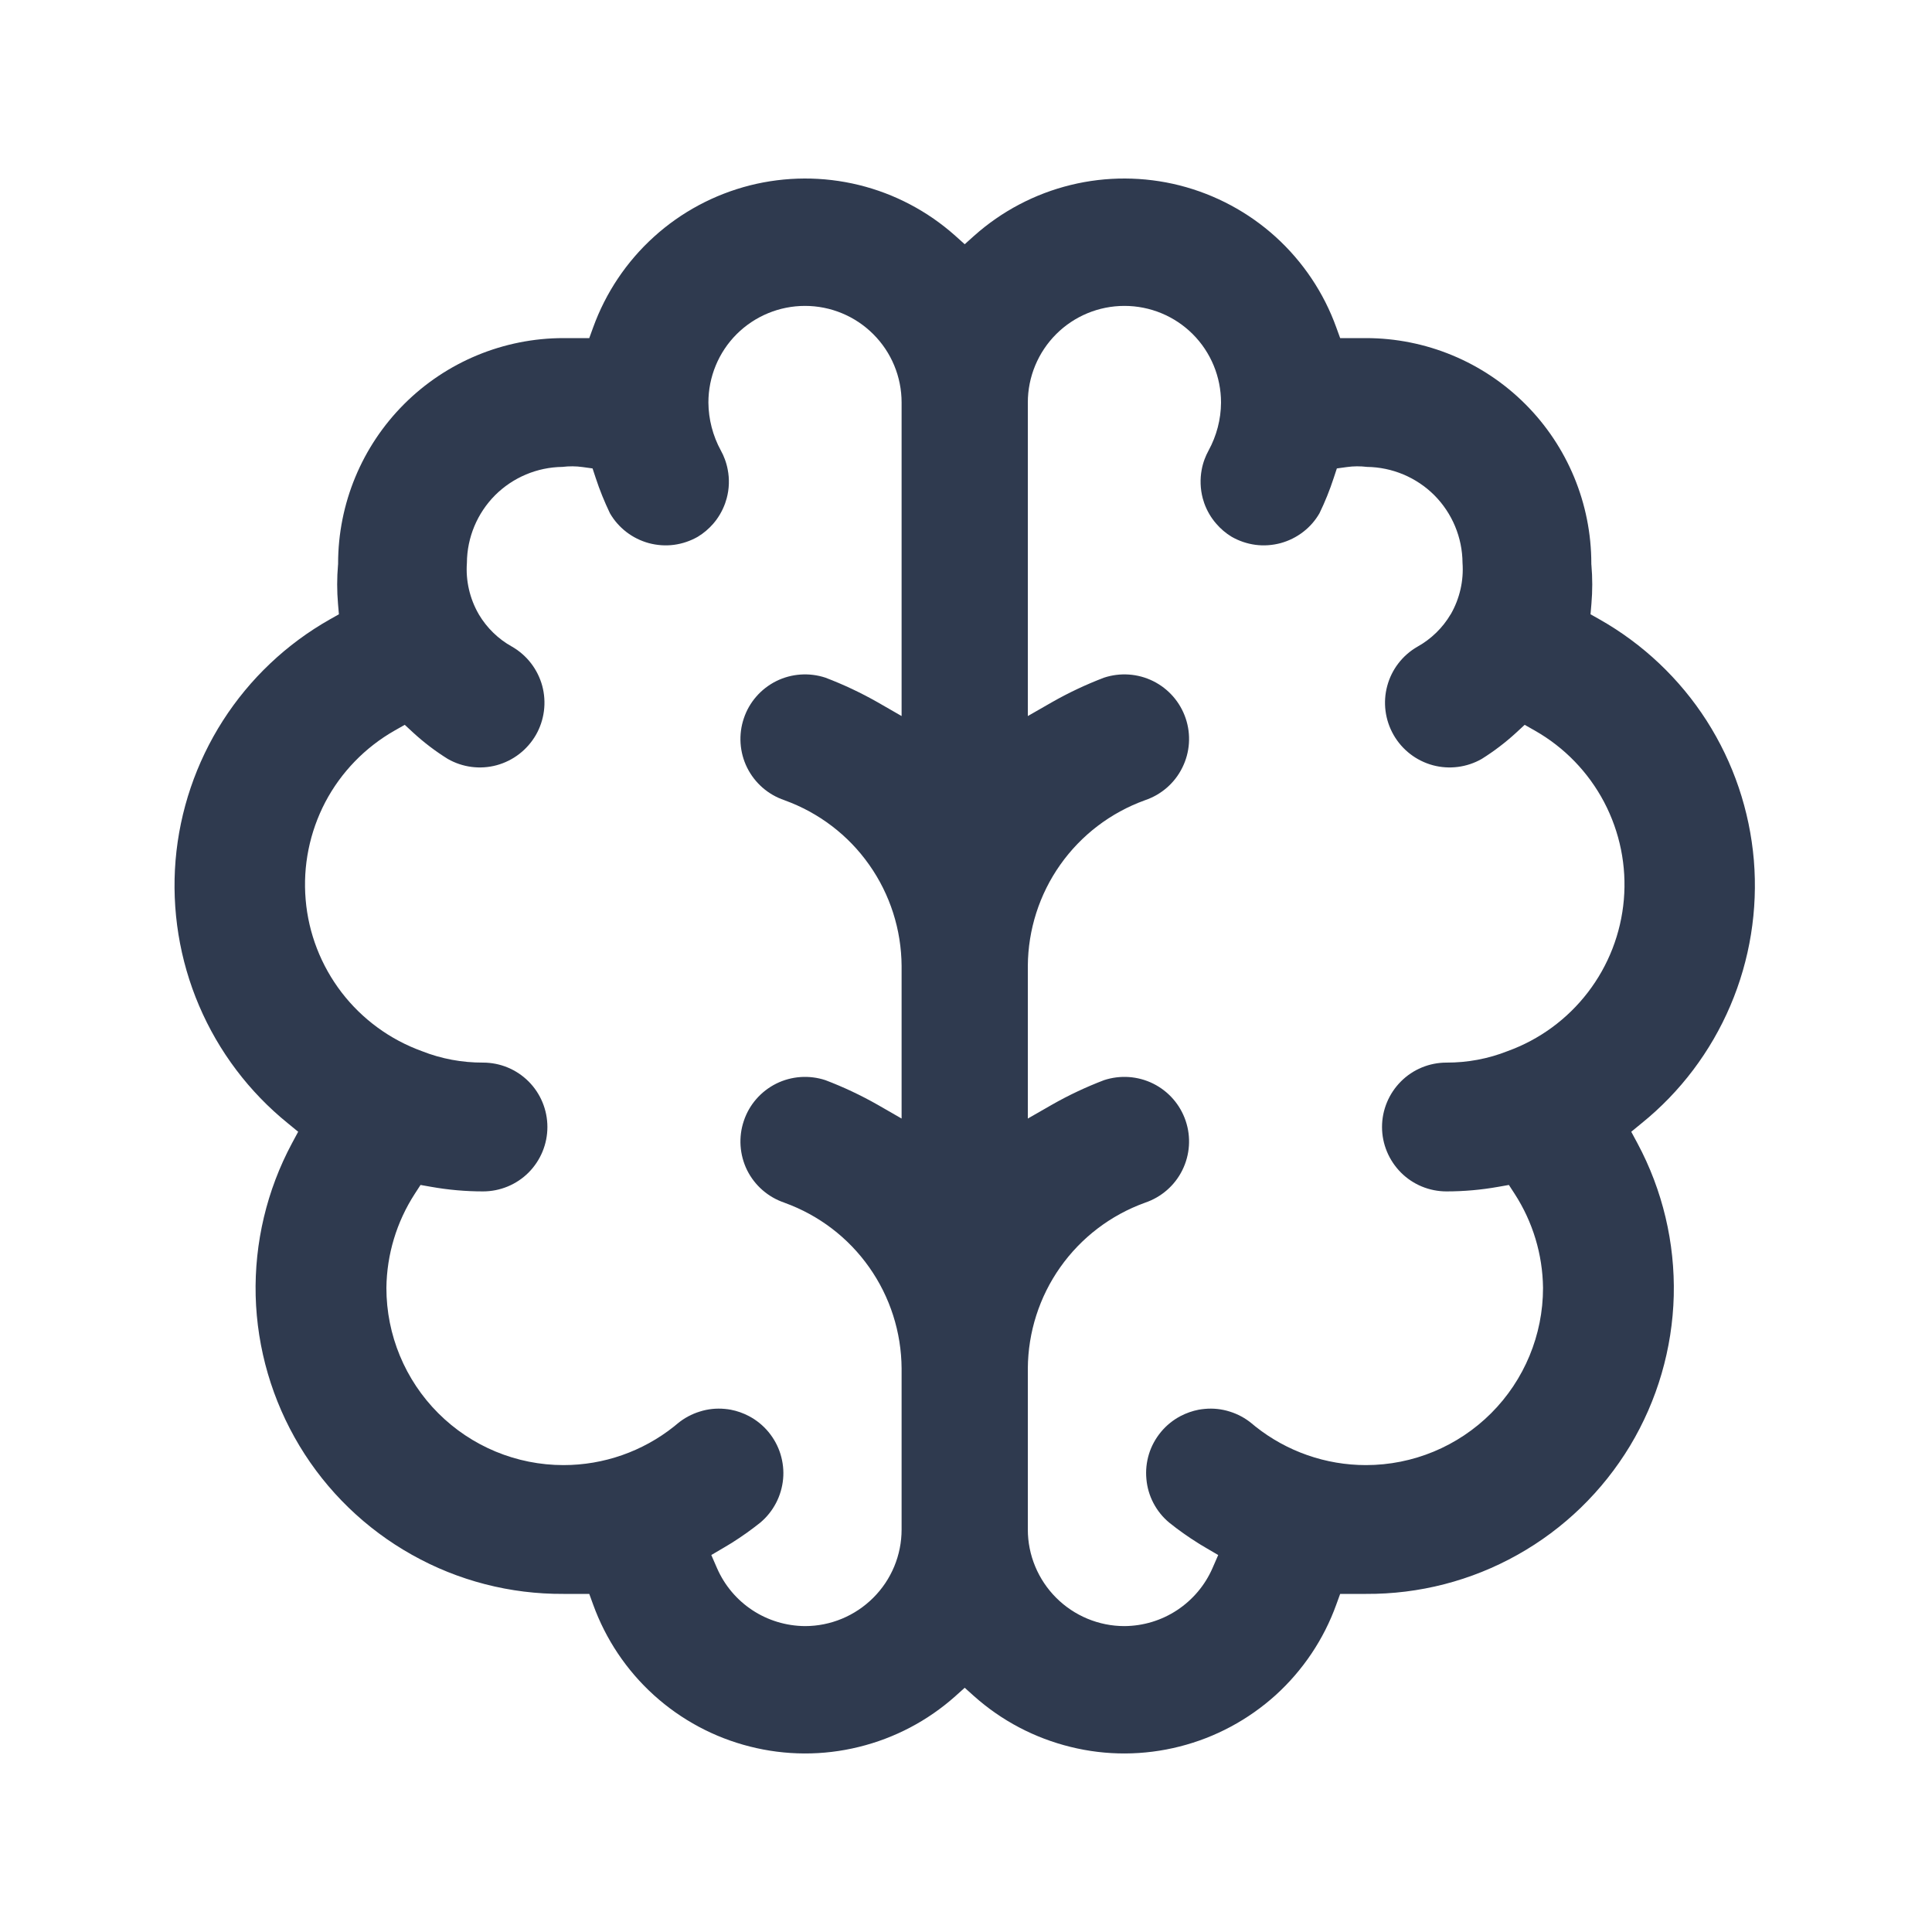<svg width="24" height="24" viewBox="0 0 24 24" fill="none" xmlns="http://www.w3.org/2000/svg">
<path d="M11.984 3.034L11.867 2.929C11.525 2.624 11.114 2.407 10.669 2.298C10.224 2.189 9.759 2.191 9.315 2.303C8.871 2.416 8.461 2.635 8.122 2.943C7.782 3.251 7.524 3.637 7.368 4.068L7.32 4.2H7C6.257 4.2 5.545 4.495 5.02 5.02C4.495 5.545 4.2 6.257 4.2 7V7.009L4.199 7.017C4.185 7.179 4.185 7.341 4.199 7.503L4.21 7.631L4.098 7.694C3.559 7.999 3.103 8.431 2.769 8.952C2.435 9.474 2.233 10.069 2.181 10.686C2.13 11.303 2.23 11.924 2.473 12.493C2.716 13.063 3.095 13.565 3.576 13.954L3.704 14.059L3.626 14.204C3.315 14.785 3.16 15.437 3.176 16.096C3.193 16.754 3.381 17.397 3.721 17.962C4.061 18.526 4.542 18.992 5.117 19.314C5.691 19.637 6.34 19.804 6.999 19.8L7 19.8L7.32 19.8L7.368 19.932C7.524 20.363 7.782 20.749 8.122 21.057C8.461 21.364 8.871 21.584 9.315 21.696C9.759 21.809 10.224 21.811 10.669 21.701C11.114 21.592 11.525 21.376 11.867 21.071L11.984 20.966L12.101 21.071C12.443 21.376 12.855 21.592 13.3 21.701C13.744 21.811 14.209 21.809 14.653 21.696C15.097 21.584 15.507 21.364 15.847 21.057C16.186 20.749 16.445 20.363 16.6 19.932L16.648 19.8L16.968 19.8L16.97 19.8C17.628 19.804 18.277 19.637 18.852 19.314C19.427 18.992 19.907 18.526 20.248 17.962C20.588 17.397 20.775 16.754 20.792 16.096C20.808 15.437 20.653 14.785 20.342 14.204L20.264 14.059L20.392 13.954C20.874 13.565 21.252 13.063 21.495 12.493C21.738 11.924 21.838 11.303 21.787 10.686C21.735 10.069 21.534 9.474 21.2 8.952C20.866 8.431 20.409 7.999 19.87 7.694L19.758 7.631L19.769 7.503C19.783 7.341 19.783 7.179 19.769 7.017L19.768 7.009V7C19.768 6.257 19.473 5.545 18.948 5.02C18.423 4.495 17.711 4.2 16.968 4.2H16.648L16.6 4.068C16.445 3.637 16.186 3.251 15.847 2.943C15.507 2.635 15.097 2.416 14.653 2.303C14.209 2.191 13.744 2.189 13.3 2.298C12.855 2.407 12.443 2.624 12.101 2.929L11.984 3.034ZM10.901 8.723C10.693 8.605 10.477 8.503 10.253 8.418C10.052 8.352 9.833 8.367 9.643 8.461C9.453 8.556 9.307 8.722 9.24 8.924C9.172 9.125 9.187 9.346 9.281 9.536C9.376 9.727 9.542 9.872 9.744 9.94L9.748 9.942C10.171 10.095 10.538 10.374 10.797 10.742C11.057 11.11 11.197 11.549 11.2 11.999L11.2 12L11.2 13.895L10.901 13.723C10.693 13.605 10.477 13.503 10.253 13.418C10.052 13.352 9.833 13.367 9.643 13.461C9.453 13.556 9.307 13.722 9.24 13.924C9.172 14.125 9.187 14.346 9.281 14.537C9.376 14.727 9.542 14.872 9.744 14.94L9.748 14.942C10.171 15.095 10.538 15.374 10.797 15.742C11.057 16.11 11.197 16.549 11.2 16.999L11.2 17L11.2 19C11.2 19.318 11.074 19.623 10.848 19.848C10.623 20.073 10.318 20.2 10 20.2H9.999C9.767 20.198 9.54 20.13 9.346 20.002C9.152 19.874 9 19.693 8.907 19.48L8.836 19.317L8.989 19.227L9.011 19.214C9.037 19.199 9.063 19.183 9.089 19.167C9.211 19.09 9.33 19.006 9.444 18.915C9.524 18.848 9.59 18.766 9.639 18.673C9.688 18.58 9.718 18.478 9.728 18.373C9.738 18.269 9.726 18.163 9.695 18.062C9.664 17.962 9.613 17.869 9.546 17.788C9.479 17.707 9.396 17.64 9.303 17.591C9.232 17.554 9.157 17.527 9.078 17.512C9.054 17.508 9.029 17.504 9.004 17.502C8.899 17.492 8.793 17.503 8.693 17.535C8.592 17.566 8.499 17.616 8.418 17.683C8.403 17.696 8.388 17.709 8.372 17.721C7.982 18.031 7.499 18.2 7 18.2C6.416 18.2 5.857 17.968 5.444 17.555C5.032 17.143 4.8 16.583 4.8 16V15.997C4.805 15.583 4.927 15.179 5.152 14.831L5.224 14.72L5.355 14.743C5.568 14.781 5.784 14.8 6 14.8C6.212 14.8 6.416 14.716 6.566 14.566C6.716 14.415 6.8 14.212 6.8 14C6.8 13.788 6.716 13.584 6.566 13.434C6.416 13.284 6.213 13.2 6.001 13.2C5.74 13.201 5.481 13.153 5.239 13.057C4.845 12.914 4.499 12.661 4.244 12.329C3.988 11.995 3.832 11.595 3.797 11.176C3.761 10.757 3.846 10.337 4.041 9.964C4.237 9.592 4.536 9.284 4.901 9.076L5.028 9.004L5.135 9.103C5.267 9.224 5.41 9.333 5.563 9.428C5.747 9.533 5.965 9.561 6.169 9.506C6.375 9.45 6.55 9.315 6.657 9.13C6.763 8.945 6.791 8.726 6.736 8.52C6.68 8.315 6.546 8.14 6.362 8.034C6.19 7.939 6.048 7.8 5.948 7.632L5.947 7.63C5.835 7.436 5.784 7.214 5.8 6.992C5.802 6.677 5.928 6.375 6.151 6.151C6.373 5.93 6.673 5.804 6.986 5.8C7.07 5.79 7.154 5.79 7.238 5.802L7.361 5.819L7.4 5.937C7.449 6.087 7.509 6.234 7.577 6.376C7.629 6.466 7.698 6.544 7.779 6.607C7.863 6.672 7.958 6.719 8.06 6.747C8.162 6.774 8.268 6.782 8.373 6.768C8.477 6.754 8.577 6.72 8.668 6.668C8.741 6.624 8.805 6.569 8.86 6.506C8.924 6.432 8.974 6.346 9.008 6.252C9.015 6.232 9.021 6.211 9.027 6.191C9.059 6.073 9.063 5.951 9.04 5.834C9.032 5.79 9.02 5.747 9.004 5.704C8.991 5.668 8.974 5.631 8.955 5.597C8.855 5.414 8.802 5.209 8.8 5.002L8.8 5C8.8 4.682 8.926 4.376 9.151 4.151C9.377 3.926 9.682 3.8 10 3.8C10.318 3.8 10.623 3.926 10.848 4.151C11.074 4.376 11.2 4.682 11.2 5V8.895L10.901 8.723ZM13.068 8.723L12.768 8.895V5C12.768 4.682 12.895 4.376 13.12 4.151C13.345 3.926 13.65 3.8 13.968 3.8C14.287 3.8 14.592 3.926 14.817 4.151C15.042 4.376 15.168 4.682 15.168 5L15.168 5.002C15.167 5.209 15.113 5.414 15.013 5.597C14.994 5.631 14.978 5.668 14.964 5.704C14.948 5.747 14.936 5.79 14.928 5.834C14.906 5.951 14.91 6.073 14.941 6.191C14.947 6.211 14.953 6.232 14.96 6.252C14.994 6.346 15.044 6.432 15.109 6.506C15.163 6.569 15.227 6.624 15.3 6.668C15.391 6.72 15.491 6.754 15.595 6.768C15.7 6.782 15.806 6.774 15.908 6.747C16.01 6.719 16.105 6.672 16.189 6.607C16.271 6.544 16.339 6.466 16.391 6.376C16.46 6.234 16.519 6.087 16.568 5.937L16.607 5.819L16.731 5.802C16.814 5.79 16.898 5.79 16.982 5.8C17.295 5.804 17.595 5.93 17.817 6.151C18.04 6.375 18.166 6.677 18.168 6.992C18.184 7.214 18.133 7.436 18.022 7.63L18.02 7.632C17.921 7.8 17.778 7.939 17.607 8.034C17.423 8.14 17.288 8.315 17.233 8.52C17.177 8.726 17.206 8.945 17.312 9.13C17.418 9.315 17.593 9.45 17.799 9.506C18.003 9.561 18.222 9.533 18.406 9.428C18.558 9.333 18.701 9.224 18.833 9.103L18.94 9.004L19.067 9.076C19.433 9.284 19.731 9.592 19.927 9.964C20.123 10.337 20.208 10.757 20.172 11.176C20.136 11.595 19.981 11.995 19.724 12.329C19.469 12.661 19.124 12.914 18.729 13.057C18.487 13.153 18.228 13.201 17.968 13.2C17.756 13.2 17.552 13.284 17.403 13.434C17.253 13.584 17.168 13.788 17.168 14C17.168 14.212 17.253 14.415 17.403 14.566C17.553 14.716 17.756 14.8 17.969 14.8C18.185 14.8 18.4 14.781 18.613 14.743L18.744 14.72L18.816 14.831C19.041 15.179 19.163 15.583 19.168 15.997V16C19.168 16.583 18.936 17.143 18.524 17.555C18.111 17.968 17.552 18.2 16.968 18.2C16.47 18.2 15.986 18.031 15.596 17.721C15.581 17.709 15.565 17.696 15.55 17.683C15.469 17.616 15.376 17.566 15.276 17.535C15.175 17.503 15.069 17.492 14.965 17.502C14.94 17.504 14.915 17.508 14.89 17.512C14.812 17.527 14.736 17.554 14.665 17.591C14.572 17.64 14.489 17.707 14.422 17.788C14.355 17.869 14.304 17.962 14.273 18.062C14.242 18.163 14.231 18.269 14.241 18.373C14.25 18.478 14.28 18.58 14.329 18.673C14.378 18.766 14.444 18.848 14.525 18.915C14.638 19.006 14.757 19.09 14.88 19.167C14.905 19.183 14.931 19.199 14.958 19.214L14.979 19.227L15.133 19.317L15.062 19.48C14.969 19.693 14.816 19.874 14.622 20.002C14.428 20.13 14.202 20.198 13.97 20.2H13.968C13.65 20.2 13.345 20.073 13.12 19.848C12.895 19.623 12.768 19.318 12.768 19L12.768 17L12.768 16.999C12.771 16.549 12.911 16.11 13.171 15.742C13.431 15.374 13.797 15.095 14.22 14.942L14.225 14.94C14.426 14.872 14.593 14.727 14.687 14.537C14.782 14.346 14.797 14.125 14.729 13.924C14.661 13.722 14.516 13.556 14.325 13.461C14.135 13.367 13.916 13.352 13.715 13.418C13.492 13.503 13.275 13.605 13.068 13.723L12.768 13.895L12.768 12L12.768 11.999C12.771 11.549 12.911 11.11 13.171 10.742C13.431 10.374 13.797 10.095 14.22 9.942L14.225 9.94C14.426 9.872 14.593 9.727 14.687 9.536C14.782 9.346 14.797 9.125 14.729 8.924C14.661 8.722 14.516 8.556 14.325 8.461C14.135 8.367 13.916 8.352 13.715 8.418C13.492 8.503 13.275 8.605 13.068 8.723Z" fill="#2F3A4F"/>
</svg>
